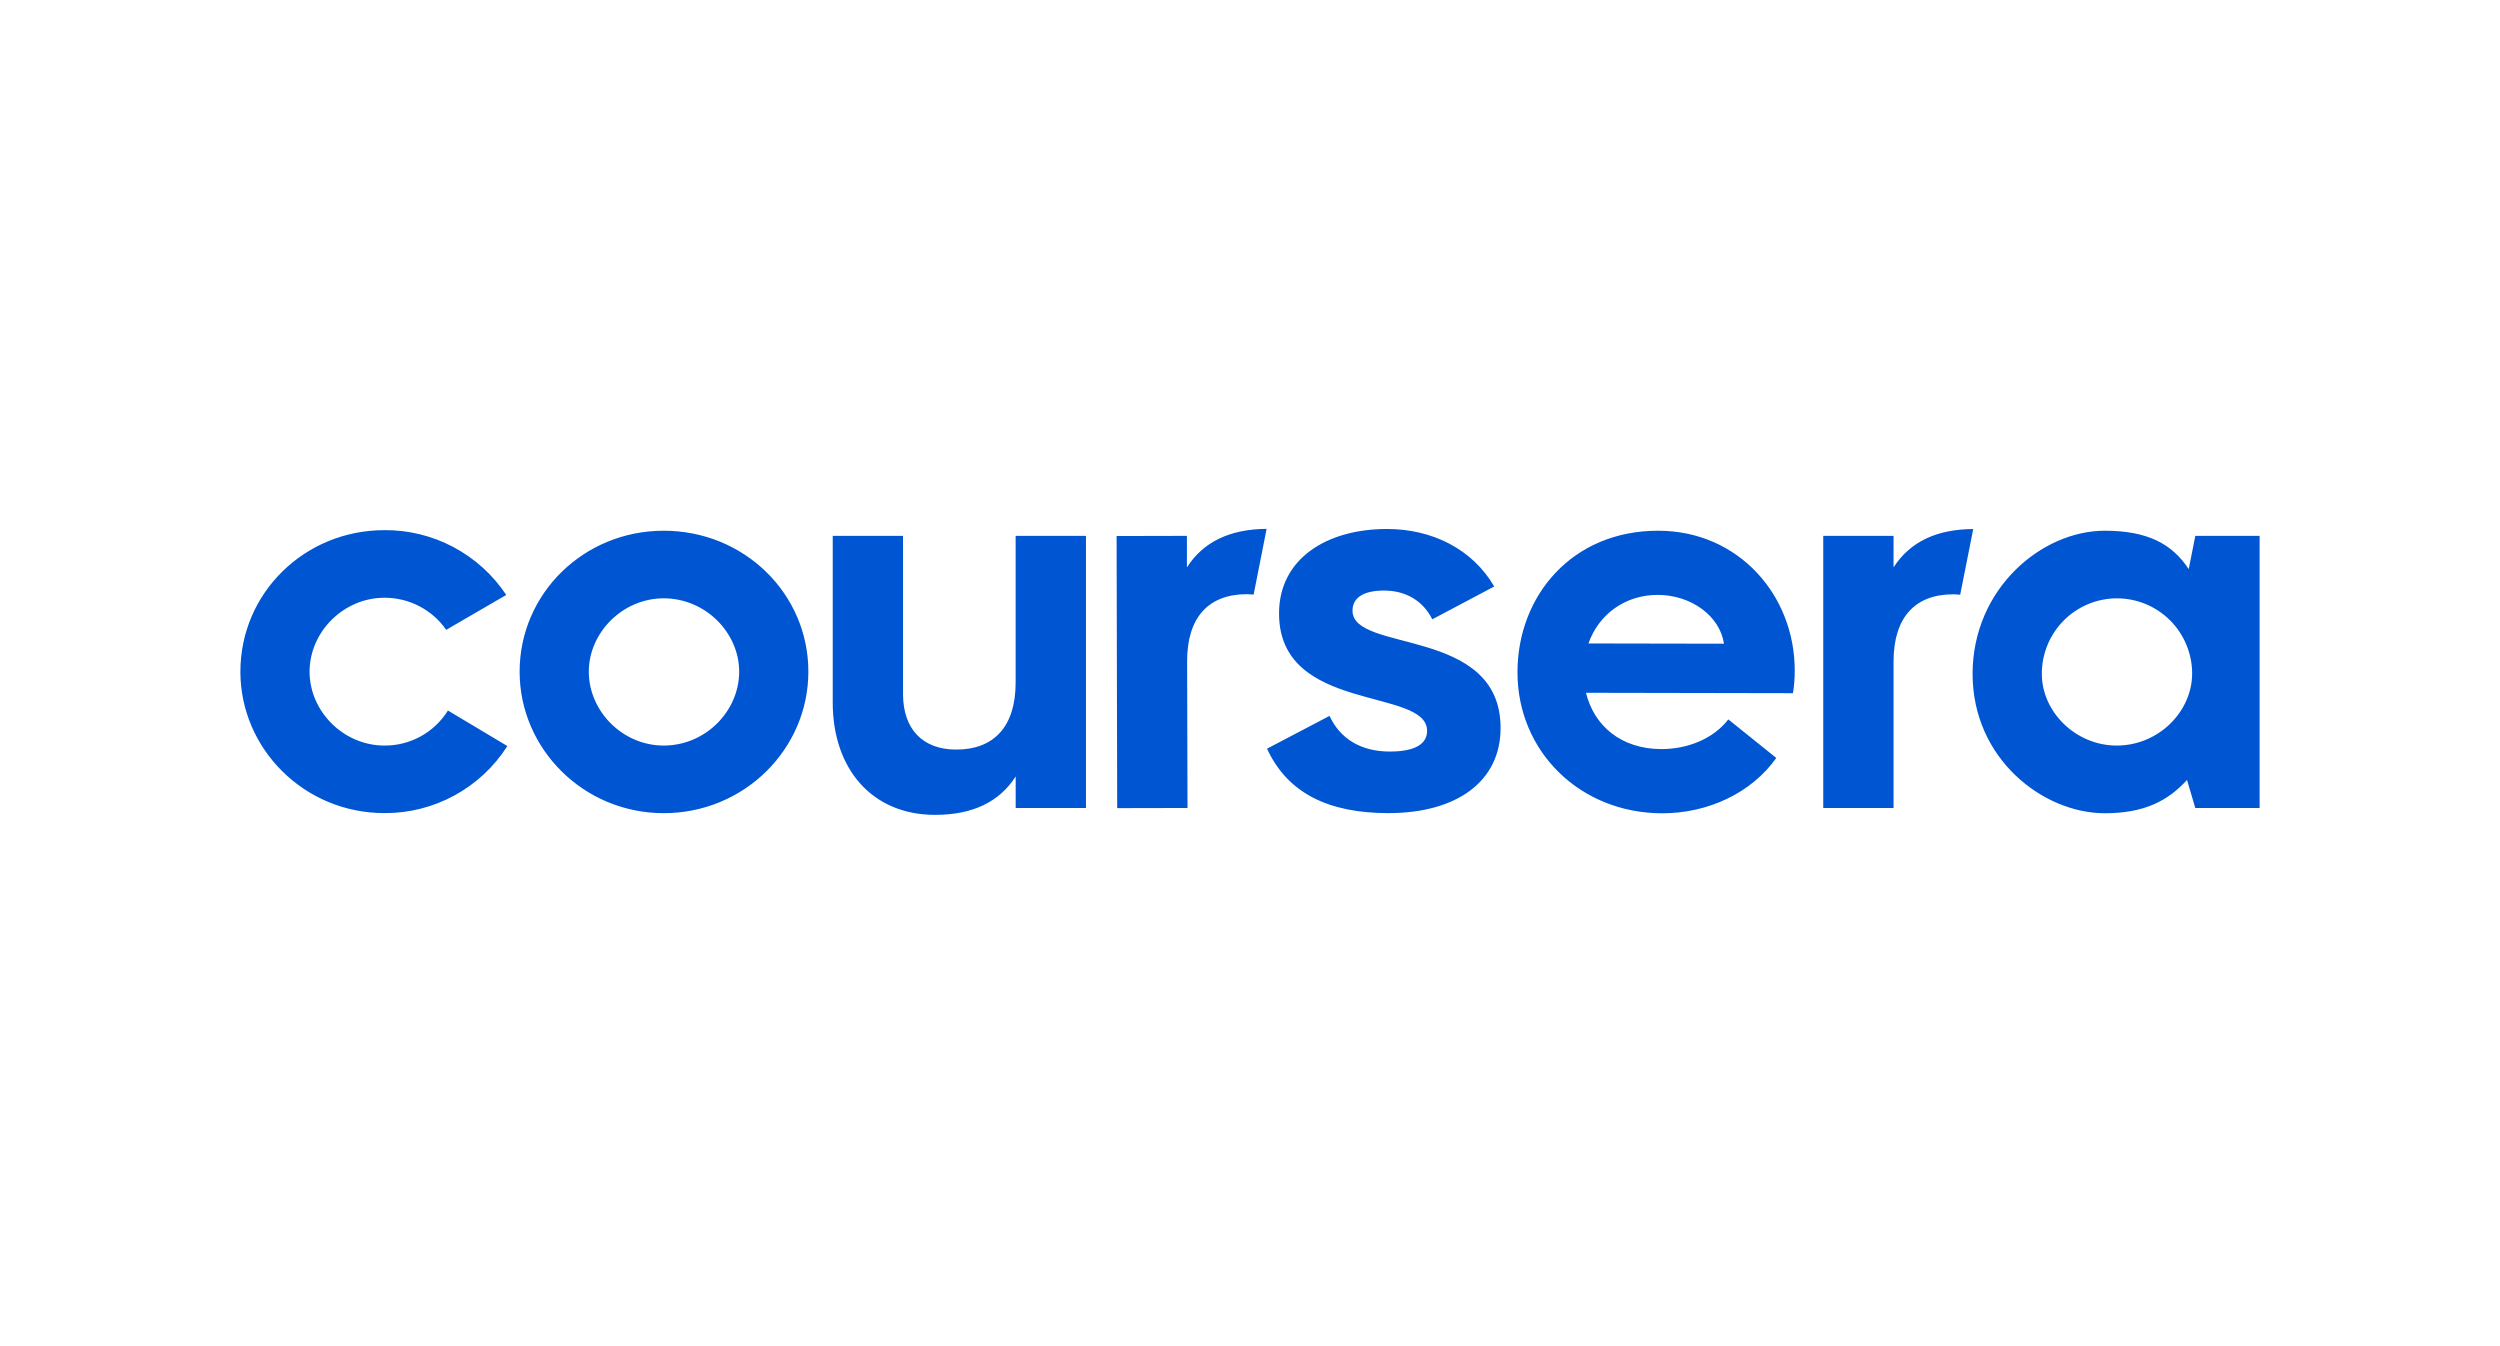 <svg width="260" height="140" viewBox="0 0 260 140" fill="none" xmlns="http://www.w3.org/2000/svg">
<g clip-path="url(#clip0_1_13406)">
<path d="M93.915 55.73V72.176C93.915 75.81 95.937 77.955 99.445 77.955C103.37 77.955 105.626 75.571 105.626 70.983V55.73H112.941V84.032H105.631V80.753C103.908 83.434 101.112 84.746 97.248 84.746C90.707 84.748 86.604 79.981 86.604 73.069V55.73H93.915ZM172.473 55.195C180.799 55.211 186.672 61.894 186.652 69.766C186.654 70.545 186.593 71.322 186.47 72.091L164.945 72.05C165.77 75.447 168.56 77.895 172.783 77.904C175.339 77.904 178.077 76.961 179.746 74.819L184.734 78.826C182.169 82.456 177.645 84.593 172.831 84.583C164.332 84.555 157.802 78.167 157.817 69.885C157.833 61.96 163.494 55.178 172.473 55.195ZM218.887 55.195C223.346 55.195 225.904 56.565 227.627 59.188L228.312 55.727H235V84.032H228.312L227.449 81.117C225.487 83.263 223.048 84.578 218.887 84.578C212.464 84.569 205.149 78.908 205.149 70.09C205.149 61.213 212.344 55.195 218.887 55.195ZM69.025 55.195C77.409 55.195 84.07 61.752 84.07 69.852C84.07 77.895 77.409 84.569 69.025 84.569C60.699 84.569 54.04 77.888 54.04 69.852C54.04 61.748 60.699 55.195 69.025 55.195ZM144.239 55.014C148.955 55.014 153.132 57.107 155.401 60.994L148.959 64.409C148.004 62.495 146.213 61.419 143.945 61.419C141.738 61.419 140.662 62.196 140.662 63.511C140.662 67.937 156.061 65.127 156.061 75.715C156.061 81.218 151.585 84.565 144.363 84.565C138.215 84.56 133.917 82.527 131.771 77.862L138.272 74.453C139.346 76.786 141.494 78.161 144.539 78.161C147.344 78.161 148.418 77.265 148.418 76.008C148.418 71.455 133.02 74.214 133.02 63.805C133.02 58.064 138.033 55.014 144.239 55.014ZM39.985 55.135C42.488 55.117 44.956 55.724 47.167 56.901C49.378 58.077 51.263 59.786 52.65 61.874L46.407 65.502C45.685 64.468 44.724 63.624 43.605 63.043C42.487 62.462 41.245 62.161 39.985 62.166C35.703 62.166 32.195 65.741 32.195 69.852C32.195 73.963 35.703 77.538 39.985 77.538C41.304 77.547 42.603 77.216 43.759 76.579C44.914 75.941 45.888 75.017 46.585 73.895L52.766 77.589C51.396 79.738 49.505 81.505 47.269 82.724C45.033 83.943 42.526 84.576 39.981 84.562C31.659 84.569 25 77.888 25 69.852C25 61.69 31.659 55.135 39.985 55.135ZM131.727 55L130.378 61.84C130.13 61.812 129.879 61.798 129.629 61.798C125.706 61.807 123.45 64.194 123.461 68.781L123.501 84.03L116.188 84.046L116.126 55.747L123.439 55.73V59.009C125.143 56.346 127.909 55.031 131.727 55ZM205.216 55.02L203.86 61.852C203.611 61.826 203.361 61.812 203.111 61.81C199.192 61.81 196.93 64.193 196.93 68.781V84.032H189.617V55.729H196.93V59.007C198.64 56.349 201.404 55.04 205.216 55.02ZM69.025 62.225C64.744 62.225 61.236 65.801 61.236 69.852C61.236 73.963 64.744 77.538 69.025 77.538C73.373 77.538 76.874 73.963 76.874 69.852C76.874 65.801 73.366 62.225 69.025 62.225ZM220.137 62.228C219.111 62.232 218.095 62.439 217.148 62.836C216.201 63.233 215.341 63.813 214.618 64.544C213.895 65.274 213.322 66.139 212.933 67.091C212.544 68.043 212.346 69.062 212.35 70.09C212.35 74.023 215.858 77.538 220.141 77.538C224.476 77.538 227.983 74.023 227.983 70.03C227.975 67.953 227.144 65.965 225.672 64.501C224.201 63.038 222.21 62.221 220.137 62.228H220.137ZM172.402 61.869C169.012 61.869 166.274 63.883 165.198 66.919L179.29 66.945C178.879 64.085 175.91 61.874 172.402 61.869Z" fill="#0056D2"/>
</g>
<defs>
<clipPath id="clip0_1_13406">
<rect width="210" height="30" fill="white" transform="translate(25 55)"/>
</clipPath>
</defs>
</svg>
